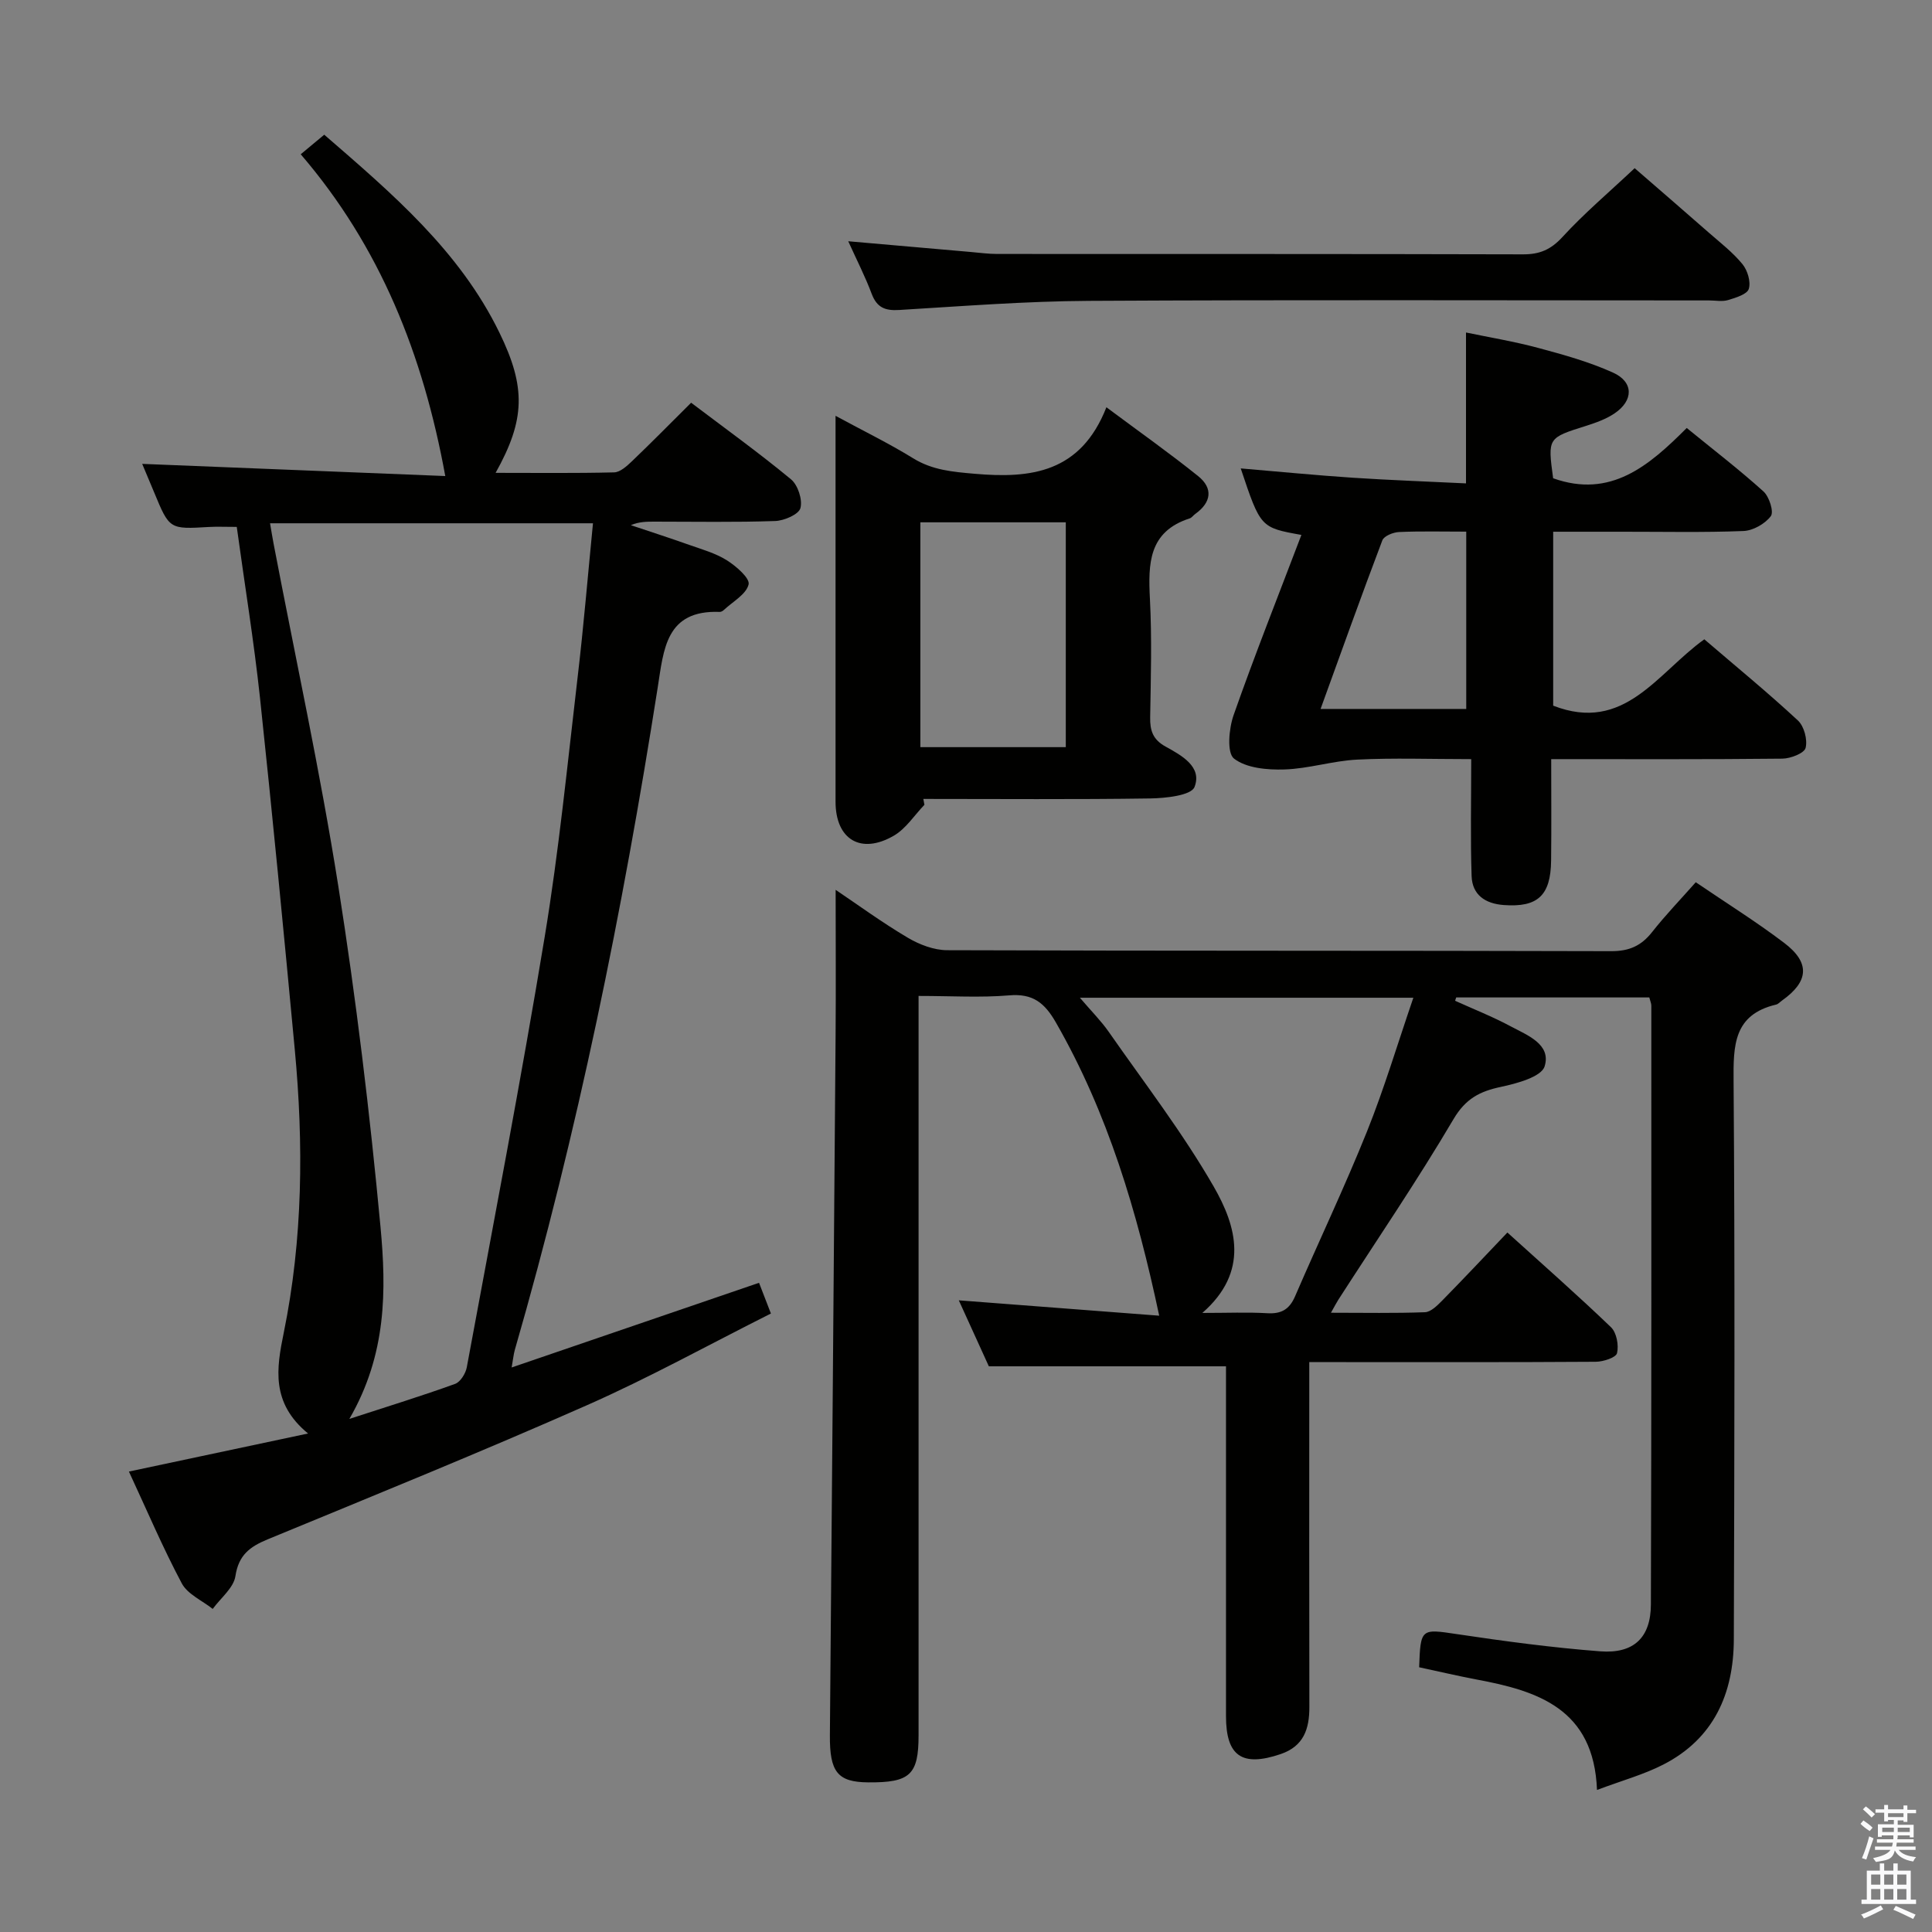 <svg enable-background="new 0 0 400 400" viewBox="0 0 400 400" xmlns="http://www.w3.org/2000/svg"><rect x="0" y="0" width="400" height="400" fill="#808080" stroke="none"/><path d="m385.2 377.6.6-.7c.6.4 1.3.9 1.9 1.5l-.6.7c-.8-.5-1.4-1-1.9-1.5zm.3 7.1c.6-1.4 1.1-2.9 1.5-4.5.3.1.6.3.9.4-.5 1.4-1 2.9-1.5 4.4zm.2-10.1.6-.6c.7.5 1.3 1.1 1.9 1.6l-.7.7c-.6-.6-1.2-1.2-1.8-1.7zm8.4-.8h.8v.9h1.8v.7h-1.8v1.8h-.8v-.3h-1.2v.9h3.3v2.6h-.8v-.4h-2.5c0 .3 0 .6-.1.8h3.4v.7h-3.5c0 .3-.1.6-.1.8h4v.7h-3.5c.7.9 1.9 1.3 3.6 1.5-.2.2-.4.5-.6.9-1.9-.3-3.2-1.1-3.8-2.3-.5 2.1-1.8 2-3.9 2.4-.2-.3-.4-.5-.6-.8 1.9-.4 3.1-.9 3.6-1.7h-3.2v-.7h3.5c.1-.2.1-.5.2-.8h-3.3v-.7h3.4c0-.2 0-.5 0-.8h-2.4v.3h-.8v-2.6h3.3v-.9h-1.2v.3h-.8v-1.8h-1.8v-.7h1.8v-.9h.8v.9h3.2zm-4.4 5.5h2.4c0-.3 0-.6 0-.9h-2.4zm1.2-3.1h3.2v-.8h-3.2zm4.4 2.2h-2.4v.9h2.5v-.9z" fill="#fafafb"/><path d="m389.2 385.8h.9v1.5h1.9v-1.5h.9v1.5h2.7v6h1.1v.9h-11.3v-.9h1.1v-6h2.7zm.2 8.7.5.8c-1.2.6-2.5 1.3-4 1.9-.2-.3-.3-.6-.6-.8 1.6-.6 3-1.3 4.1-1.9zm-2-4.3h1.9v-2.1h-1.9zm0 3.1h1.9v-2.2h-1.9zm2.7-3.1h1.9v-2.1h-1.9zm0 3.1h1.9v-2.2h-1.9zm2.4 1.3c1.4.6 2.7 1.2 4.1 1.8l-.5.9c-1.5-.7-2.8-1.4-4.1-1.9zm2.2-6.5h-1.9v2.1h1.9zm-1.9 5.2h1.9v-2.2h-1.9z" fill="#fafafb"/><g fill="#010100"><path d="m293.82 345.19c.28-8.1.41-7.97 7.84-6.86 9.84 1.47 19.73 2.8 29.65 3.56 6.95.53 10.46-2.85 10.49-9.69.13-41.33.09-82.66.09-123.98 0-.47-.22-.93-.42-1.71-13.32 0-26.65 0-39.98 0-.08.23-.15.46-.23.69 3.85 1.74 7.8 3.3 11.51 5.29 3.44 1.84 8.44 3.71 7.03 8.28-.67 2.18-5.73 3.55-9.02 4.25-4.4.93-7.34 2.43-9.86 6.71-7.5 12.72-15.84 24.95-23.84 37.38-.41.64-.75 1.32-1.52 2.68 6.96 0 13.22.13 19.47-.11 1.22-.05 2.55-1.39 3.56-2.41 4.42-4.5 8.74-9.1 13.5-14.09 7.34 6.65 14.54 12.97 21.45 19.61 1.16 1.12 1.64 3.72 1.25 5.36-.21.92-2.85 1.78-4.4 1.79-17.83.12-35.66.07-53.49.07-1.79 0-3.58 0-5.83 0v5.9c0 21.83-.03 43.66.02 65.49.01 4.56-1.16 8.14-5.96 9.77-7.96 2.7-11.3.43-11.3-7.86-.01-24.15 0-48.3 0-72.43-16.29 0-32.3 0-49.1 0-1.74-3.82-3.9-8.57-6.22-13.66 14.32 1.1 28.02 2.15 41.49 3.18-4.58-21.59-10.63-41.95-21.38-60.69-2.35-4.1-4.78-6.05-9.68-5.63-5.94.5-11.95.12-18.76.12v6.09 146.98c0 8.19-1.76 9.82-10.44 9.75-6.33-.05-7.98-2.15-7.92-9.75.41-48.3.81-96.61 1.18-144.91.08-9.95.01-19.9.01-30.13 4.56 3.07 9.59 6.75 14.91 9.9 2.41 1.43 5.43 2.59 8.18 2.6 45.83.16 91.66.06 137.48.2 3.75.01 6.24-1.12 8.48-3.97 2.76-3.5 5.86-6.72 9.03-10.3 6.31 4.29 12.51 8.16 18.31 12.56 5.43 4.12 5.09 8-.45 11.93-.41.29-.78.73-1.23.84-8.84 2.09-8.86 8.49-8.8 15.94.29 38.49.17 76.99.05 115.49-.04 11.23-4.14 20.55-14.59 25.91-4.05 2.08-8.53 3.3-13.74 5.26-.64-16.8-12.23-20.51-25.01-22.88-3.88-.74-7.74-1.65-11.81-2.52zm-1.2-138.62c-23.53 0-45.86 0-69.04 0 2.36 2.77 4.36 4.76 5.95 7.03 7.39 10.6 15.32 20.89 21.75 32.06 4.74 8.24 7.42 17.64-2.35 26.17 5.23 0 9.36-.18 13.47.06 2.91.17 4.57-.82 5.73-3.5 4.92-11.4 10.27-22.63 14.9-34.15 3.56-8.87 6.3-18.07 9.59-27.67z"/><path d="m49.02 109.09c-2.39 0-4.05-.08-5.69.01-8.25.49-8.24.51-11.42-7.17-.89-2.14-1.79-4.27-2.47-5.89 20.99.84 42.07 1.69 62.75 2.52-4.6-25.19-13.5-47.5-29.93-66.62 1.97-1.64 3.31-2.76 4.87-4.05 14.06 12.18 28.02 24.04 36.27 40.98 5.52 11.32 5.36 18.02-.79 29.03 8.36 0 16.45.1 24.54-.1 1.23-.03 2.6-1.27 3.62-2.24 4.07-3.89 8.02-7.9 12.32-12.18 7.02 5.31 14.03 10.36 20.67 15.85 1.44 1.19 2.43 4.23 1.96 5.97-.35 1.3-3.35 2.6-5.21 2.67-8.32.29-16.66.13-24.99.13-1.6 0-3.19 0-4.91.73 4.03 1.35 8.08 2.66 12.08 4.08 2.66.94 5.46 1.72 7.81 3.2 1.92 1.21 4.8 3.72 4.49 4.99-.49 2.04-3.25 3.54-5.08 5.25-.23.22-.59.45-.88.44-11.21-.44-11.61 7.75-12.86 15.66-7.26 46.26-16.57 92.09-29.58 137.12-.26.91-.34 1.87-.66 3.65 17.34-5.94 34.03-11.65 51.22-17.53.78 2.02 1.46 3.79 2.46 6.36-12.84 6.45-25.21 13.3-38.1 18.99-21.86 9.66-44.02 18.66-66.11 27.77-3.67 1.52-6 3.24-6.66 7.61-.37 2.44-3.06 4.54-4.7 6.79-2.19-1.74-5.21-3.04-6.41-5.3-3.96-7.45-7.27-15.25-10.94-23.14 12.23-2.6 24.09-5.12 37.09-7.88-7.72-6.34-6.54-13.5-5.03-20.87 3.96-19.41 4.12-39 2.28-58.63-2.28-24.31-4.62-48.62-7.21-72.9-1.26-11.7-3.16-23.34-4.8-35.3zm23.31 184.68c8.18-2.66 15.09-4.79 21.89-7.25 1.1-.4 2.18-2.14 2.42-3.42 5.49-29.69 11.21-59.34 16.13-89.12 2.95-17.84 4.72-35.88 6.83-53.85 1.24-10.5 2.11-21.04 3.17-31.79-22.48 0-44.52 0-66.86 0 .29 1.67.49 2.97.74 4.26 4.51 23.59 9.63 47.08 13.38 70.78 3.7 23.43 6.54 47.03 8.75 70.65 1.21 13 1.32 26.35-6.45 39.74z"/><path d="m352.86 132.36c6.62 5.68 13.18 11.05 19.38 16.81 1.29 1.2 2.02 3.98 1.59 5.68-.28 1.1-3.11 2.2-4.81 2.22-15.65.17-31.31.1-47.86.1 0 7.17.06 14.09-.02 21-.08 7.26-2.79 9.72-9.79 9.21-3.85-.28-6.54-2.1-6.67-6.01-.26-7.8-.08-15.61-.08-24.2-8.44 0-16.05-.28-23.62.1-5.04.25-10.02 1.88-15.06 2.04-3.55.11-7.87-.27-10.43-2.25-1.51-1.17-1.07-6.2-.09-8.99 4.39-12.5 9.29-24.82 14.04-37.32-8.46-1.52-8.46-1.52-12.56-13.77 7.92.67 15.56 1.42 23.22 1.93 7.75.51 15.51.78 23.42 1.17 0-10.65 0-20.55 0-31.24 4.84 1.01 9.96 1.85 14.94 3.19 5.26 1.41 10.58 2.89 15.51 5.12 4.29 1.94 4.26 5.78.3 8.44-1.75 1.18-3.85 1.93-5.89 2.58-7.95 2.5-7.96 2.46-6.82 10.85 11.9 4.24 19.84-2.58 27.66-10.41 5.5 4.49 10.88 8.62 15.89 13.14 1.19 1.08 2.19 4.22 1.52 5.11-1.19 1.59-3.67 3-5.67 3.08-8.32.33-16.66.14-24.99.15-4.66 0-9.32 0-14.4 0v36.01c14.74 5.73 21.48-6.69 31.29-13.74zm-49.29 14.42c0-12.47 0-24.51 0-36.71-4.92 0-9.42-.12-13.9.08-1.22.05-3.12.81-3.47 1.72-4.35 11.46-8.47 23.01-12.79 34.91z"/><path d="m191.39 166.63c-2.08 2.16-3.81 4.91-6.3 6.37-6.86 4-12.09.8-12.1-7 0-26.31 0-52.63 0-79.91 5.75 3.12 11.05 5.7 16.05 8.78 4.01 2.48 8.2 2.82 12.75 3.22 11.67 1.02 21.95-.21 27.28-13.77 6.94 5.17 13.12 9.53 19 14.26 3.14 2.53 2.72 5.45-.6 7.82-.41.29-.72.79-1.16.93-8.52 2.74-8.61 9.37-8.23 16.68.42 8.14.19 16.32.05 24.49-.05 2.75.56 4.62 3.17 6.06 3.29 1.82 7.66 4.17 6.01 8.38-.69 1.76-5.98 2.32-9.2 2.37-15.64.23-31.29.1-46.94.1.08.4.15.81.22 1.22zm-.84-58.49v46.55h30.11c0-15.68 0-31.04 0-46.55-10.13 0-19.92 0-30.11 0z"/><path d="m175.62 49.95c8.92.78 17.15 1.5 25.37 2.22 1.82.16 3.64.41 5.45.41 36.3.02 72.59-.02 108.89.08 3.44.01 5.75-.97 8.15-3.58 4.48-4.89 9.59-9.21 14.96-14.26 4.74 4.11 10.09 8.73 15.4 13.39 2.38 2.08 4.93 4.05 6.91 6.47 1.06 1.29 1.77 3.65 1.32 5.13-.34 1.12-2.69 1.83-4.27 2.31-1.22.37-2.64.08-3.97.08-42.79 0-85.58-.15-128.37.09-13.11.07-26.22 1.1-39.31 1.89-2.92.18-4.6-.52-5.67-3.33-1.33-3.55-3.06-6.93-4.86-10.9z"/></g></svg>